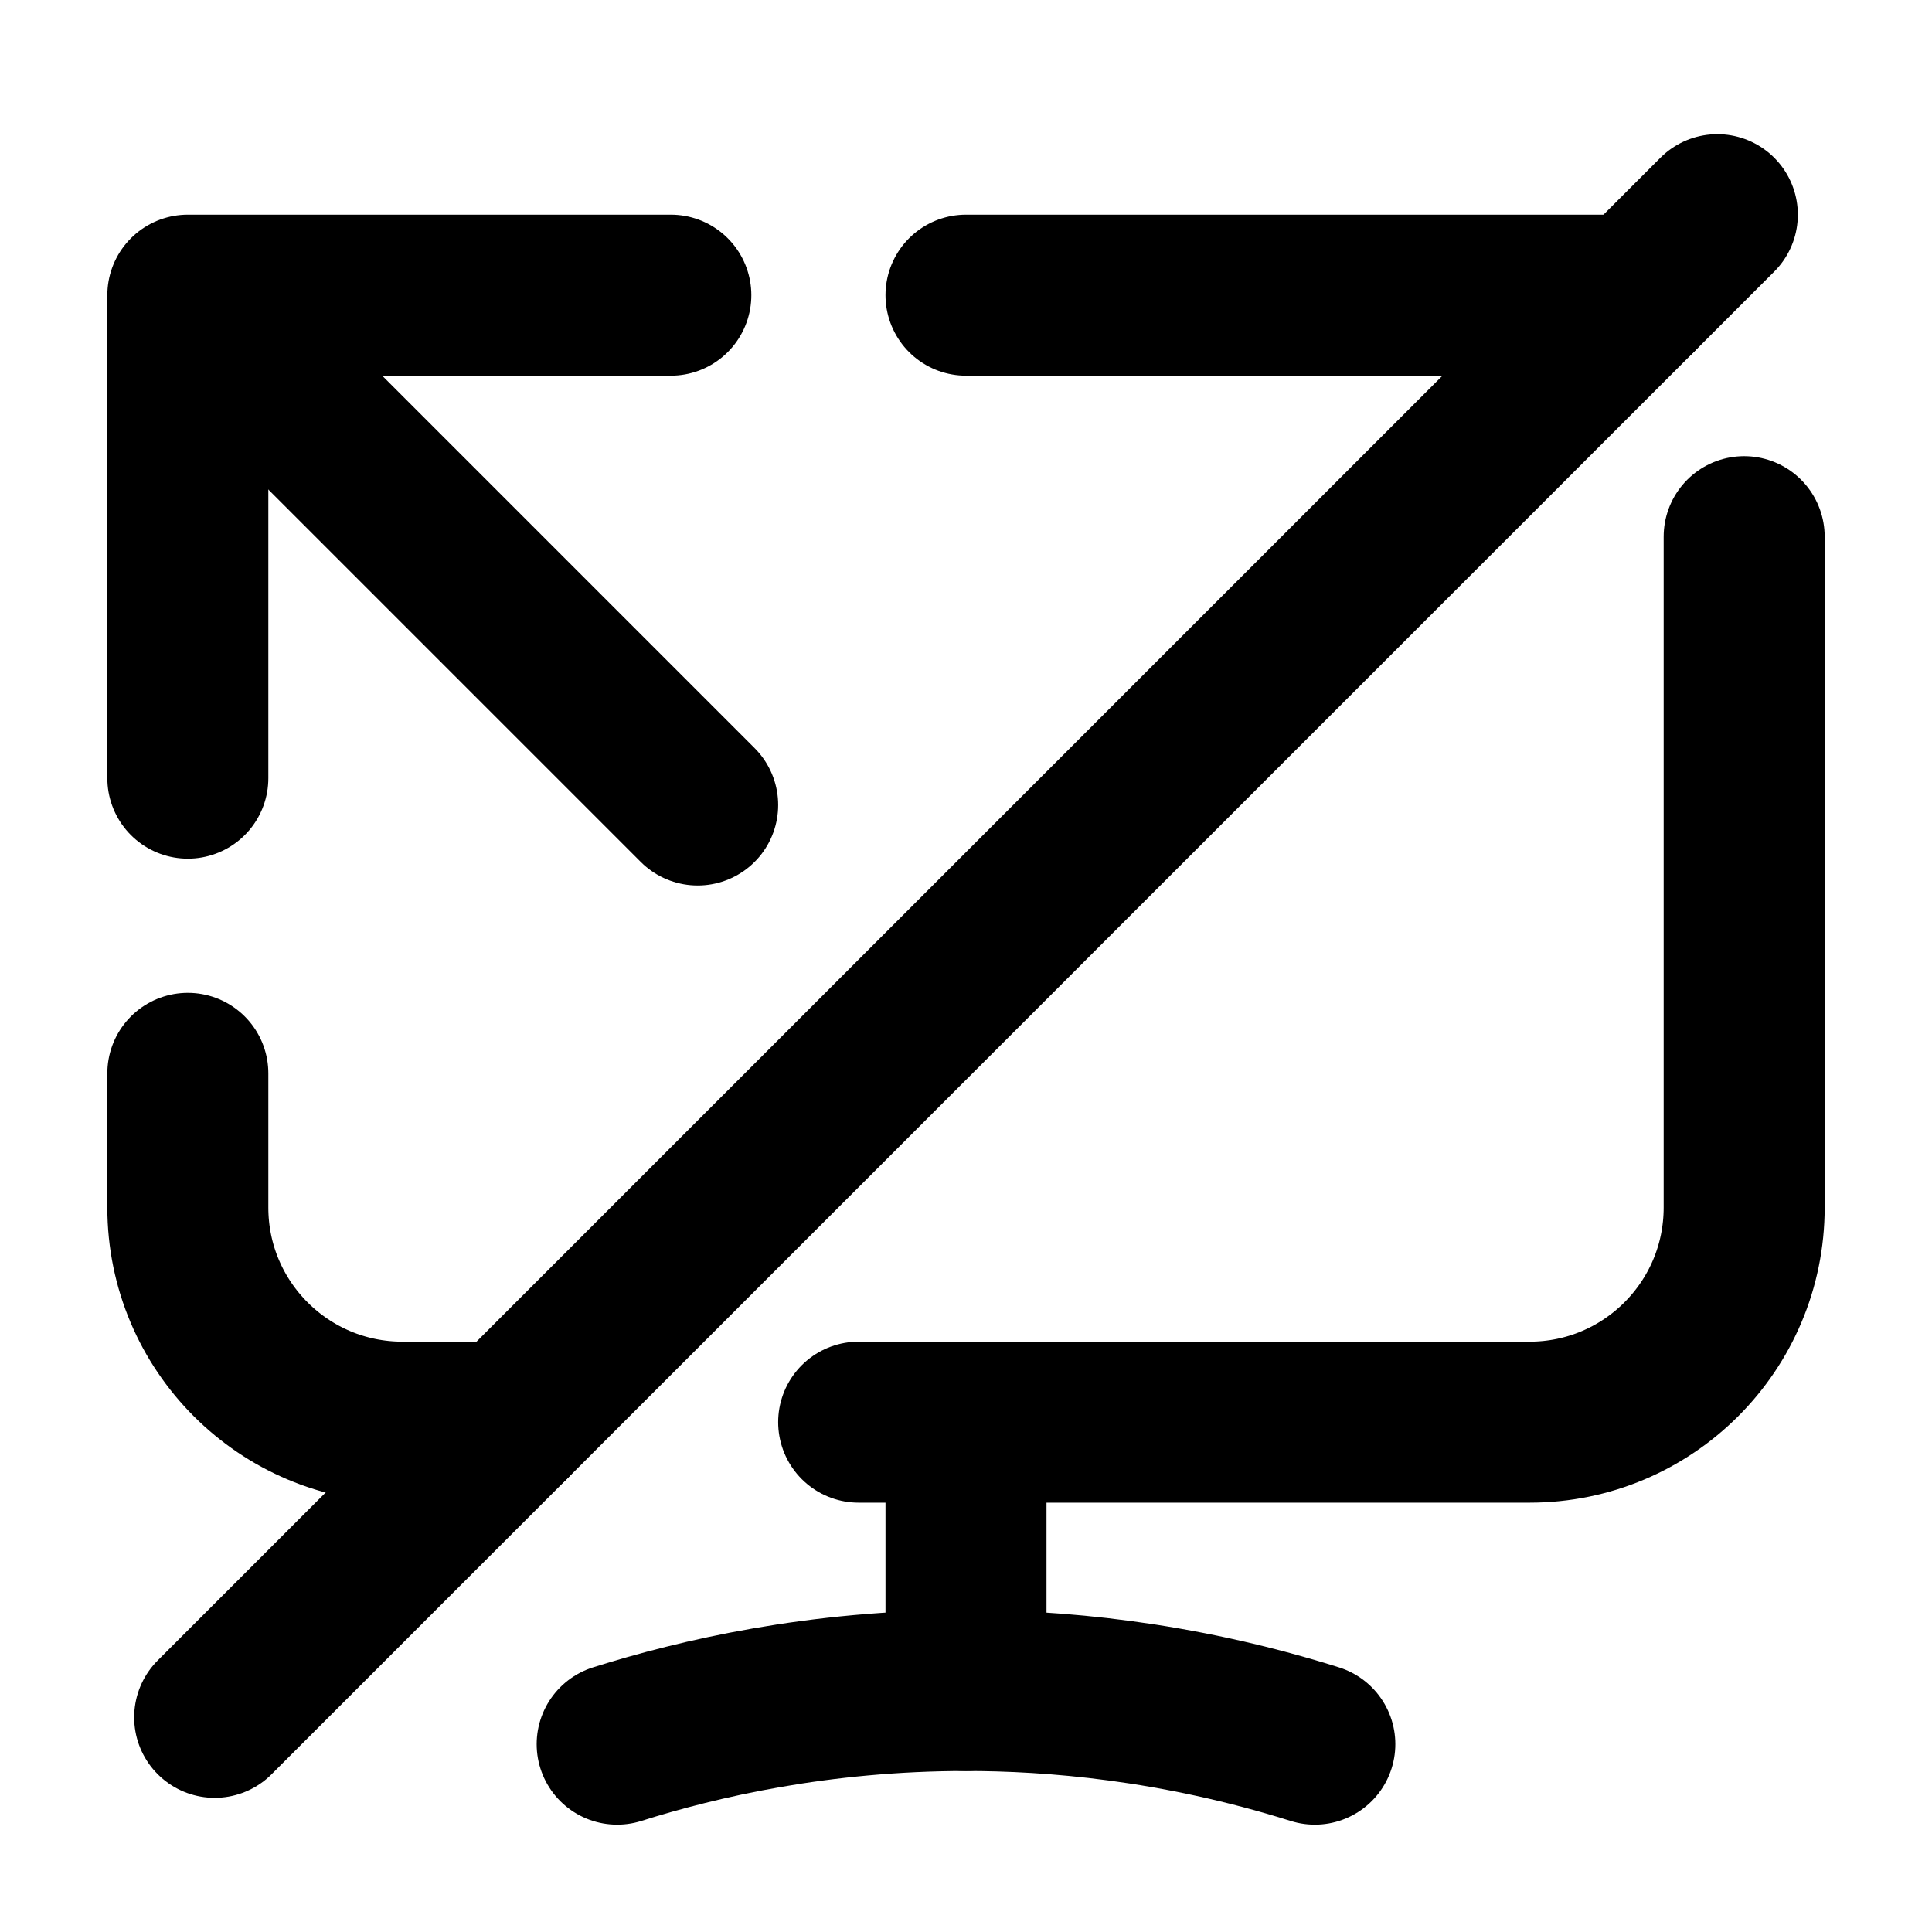 <svg xmlns="http://www.w3.org/2000/svg" height="18" width="18" viewBox="0 0 18 18"><g stroke-linecap="round" stroke-width="1.5" fill="none" stroke="currentColor" stroke-linejoin="round" class="nc-icon-wrapper"><path d="M4.75,13.25h-1c-1.105,0-2-.895-2-2v-1.25"></path><path d="M16.25,5v6.25c0,1.105-.895,2-2,2H8"></path><line x1="9" y1="2.75" x2="15.25" y2="2.75"></line><path d="M5.75,16.25c.758-.239,1.878-.5,3.25-.5,.795,0,1.941,.088,3.25,.5"></path><line x1="9" y1="13.25" x2="9" y2="15.75"></line><line x1="2" y1="16" x2="16" y2="2" data-color="color-2"></line><polyline points="1.75 7.25 1.75 2.75 6.25 2.75" data-color="color-2"></polyline><line x1="2" y1="3" x2="6.5" y2="7.5" data-color="color-2"></line></g></svg>
